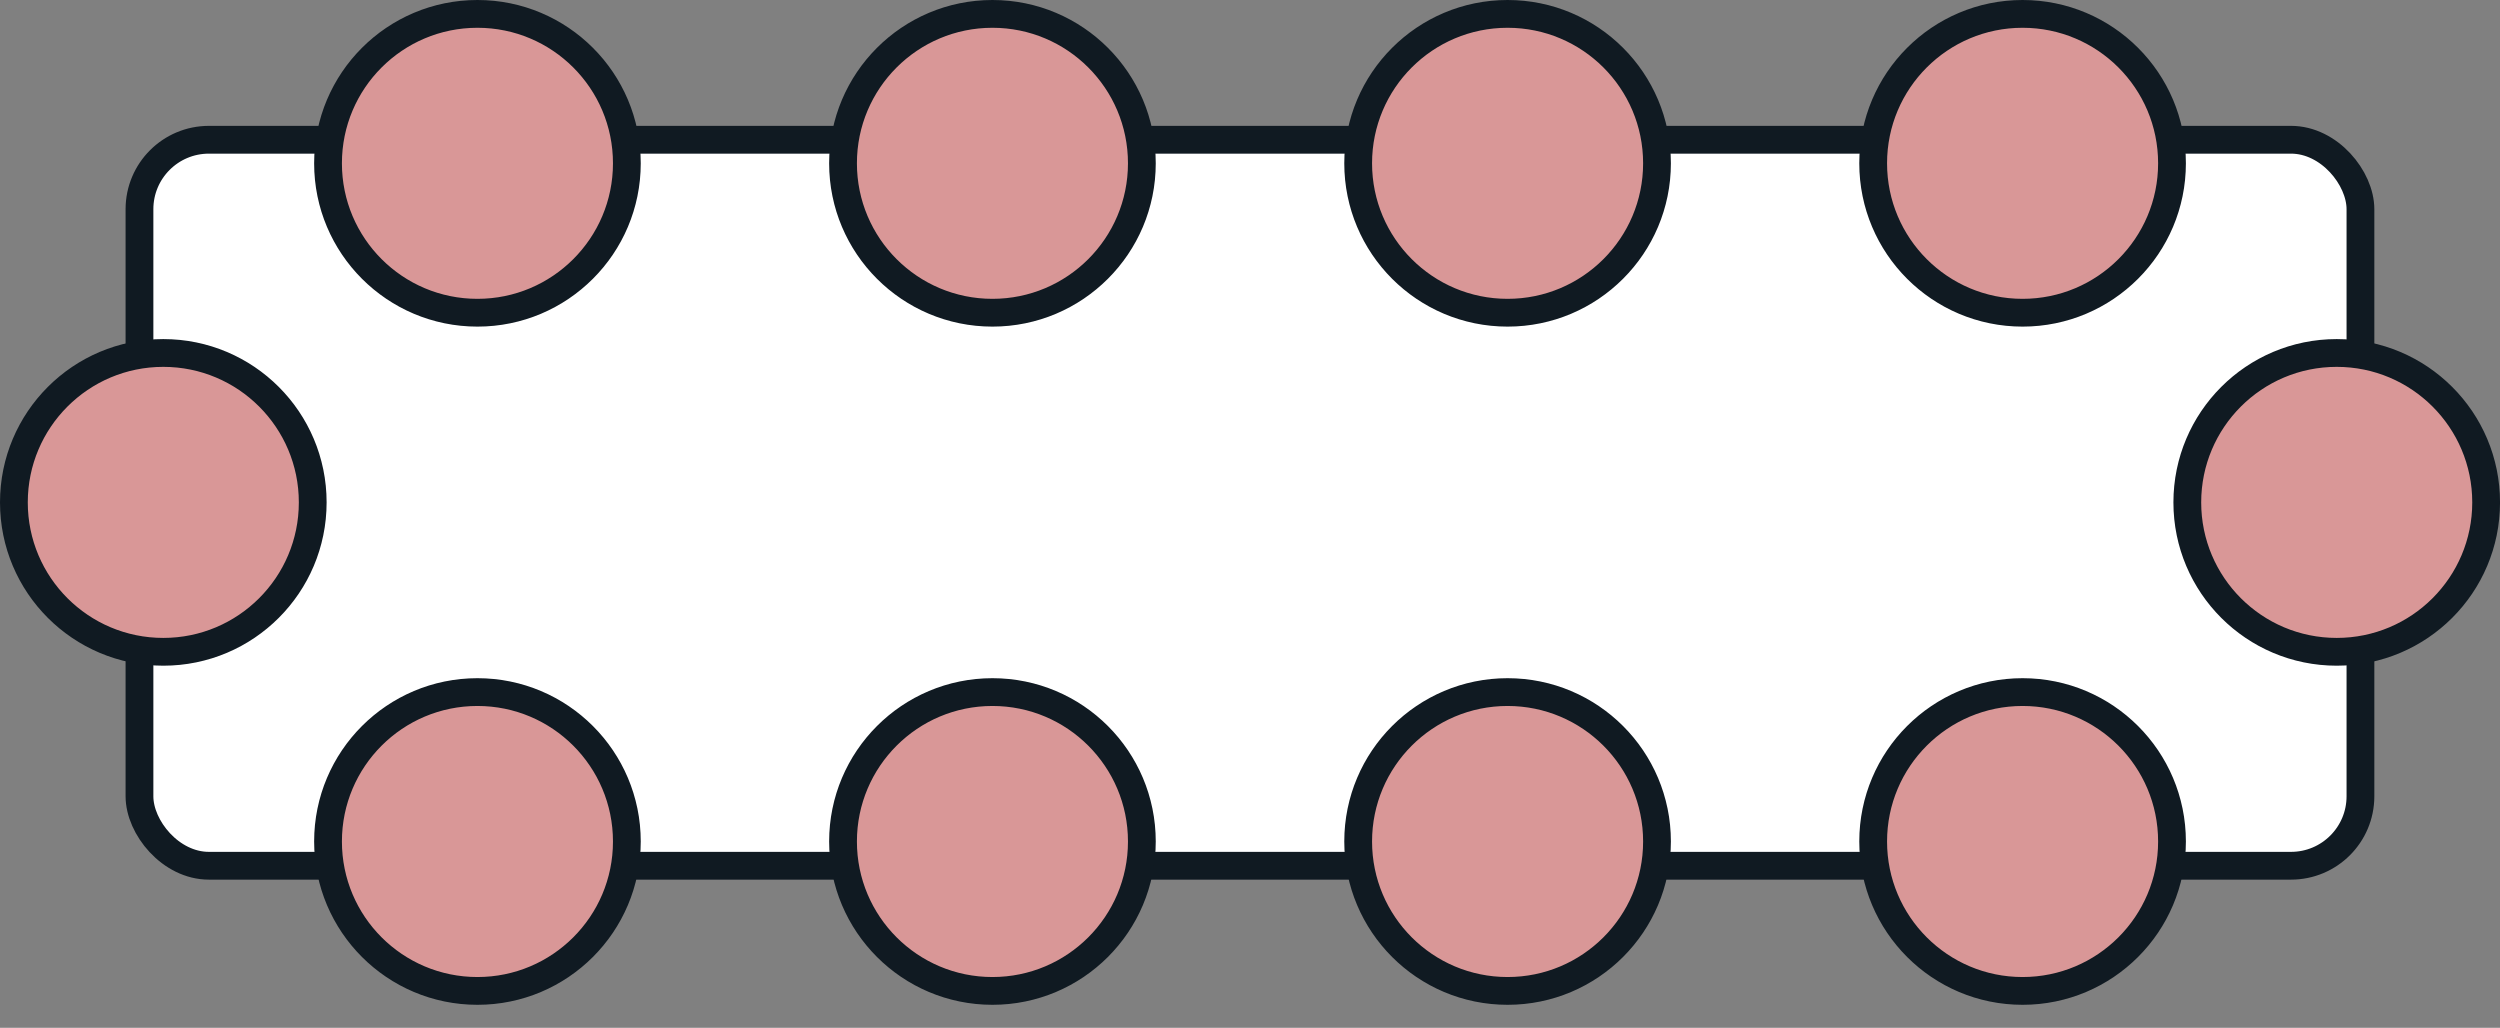 <svg width="90" height="37" viewBox="0 0 90 37" fill="none" xmlns="http://www.w3.org/2000/svg">
<rect x="0" y="0" width="90" height="37" fill="#808080" stroke="none"/>
<rect x="5.021" y="5.031" width="79.955" height="26.136" rx="2.5" fill="white" stroke="#101A22"/>
<circle cx="17.188" cy="5.879" r="5.379" fill="#D99797" stroke="#101A22"/>
<circle cx="5.879" cy="18.086" r="5.379" fill="#D99797" stroke="#101A22"/>
<circle cx="35.728" cy="5.879" r="5.379" fill="#D99797" stroke="#101A22"/>
<circle cx="54.273" cy="5.879" r="5.379" fill="#D99797" stroke="#101A22"/>
<circle cx="72.813" cy="5.879" r="5.379" fill="#D99797" stroke="#101A22"/>
<circle cx="84.122" cy="18.086" r="5.379" fill="#D99797" stroke="#101A22"/>
<circle cx="54.273" cy="30.294" r="5.379" fill="#D99797" stroke="#101A22"/>
<circle cx="72.813" cy="30.294" r="5.379" fill="#D99797" stroke="#101A22"/>
<circle cx="35.728" cy="30.294" r="5.379" fill="#D99797" stroke="#101A22"/>
<circle cx="17.188" cy="30.294" r="5.379" fill="#D99797" stroke="#101A22"/>
</svg>
